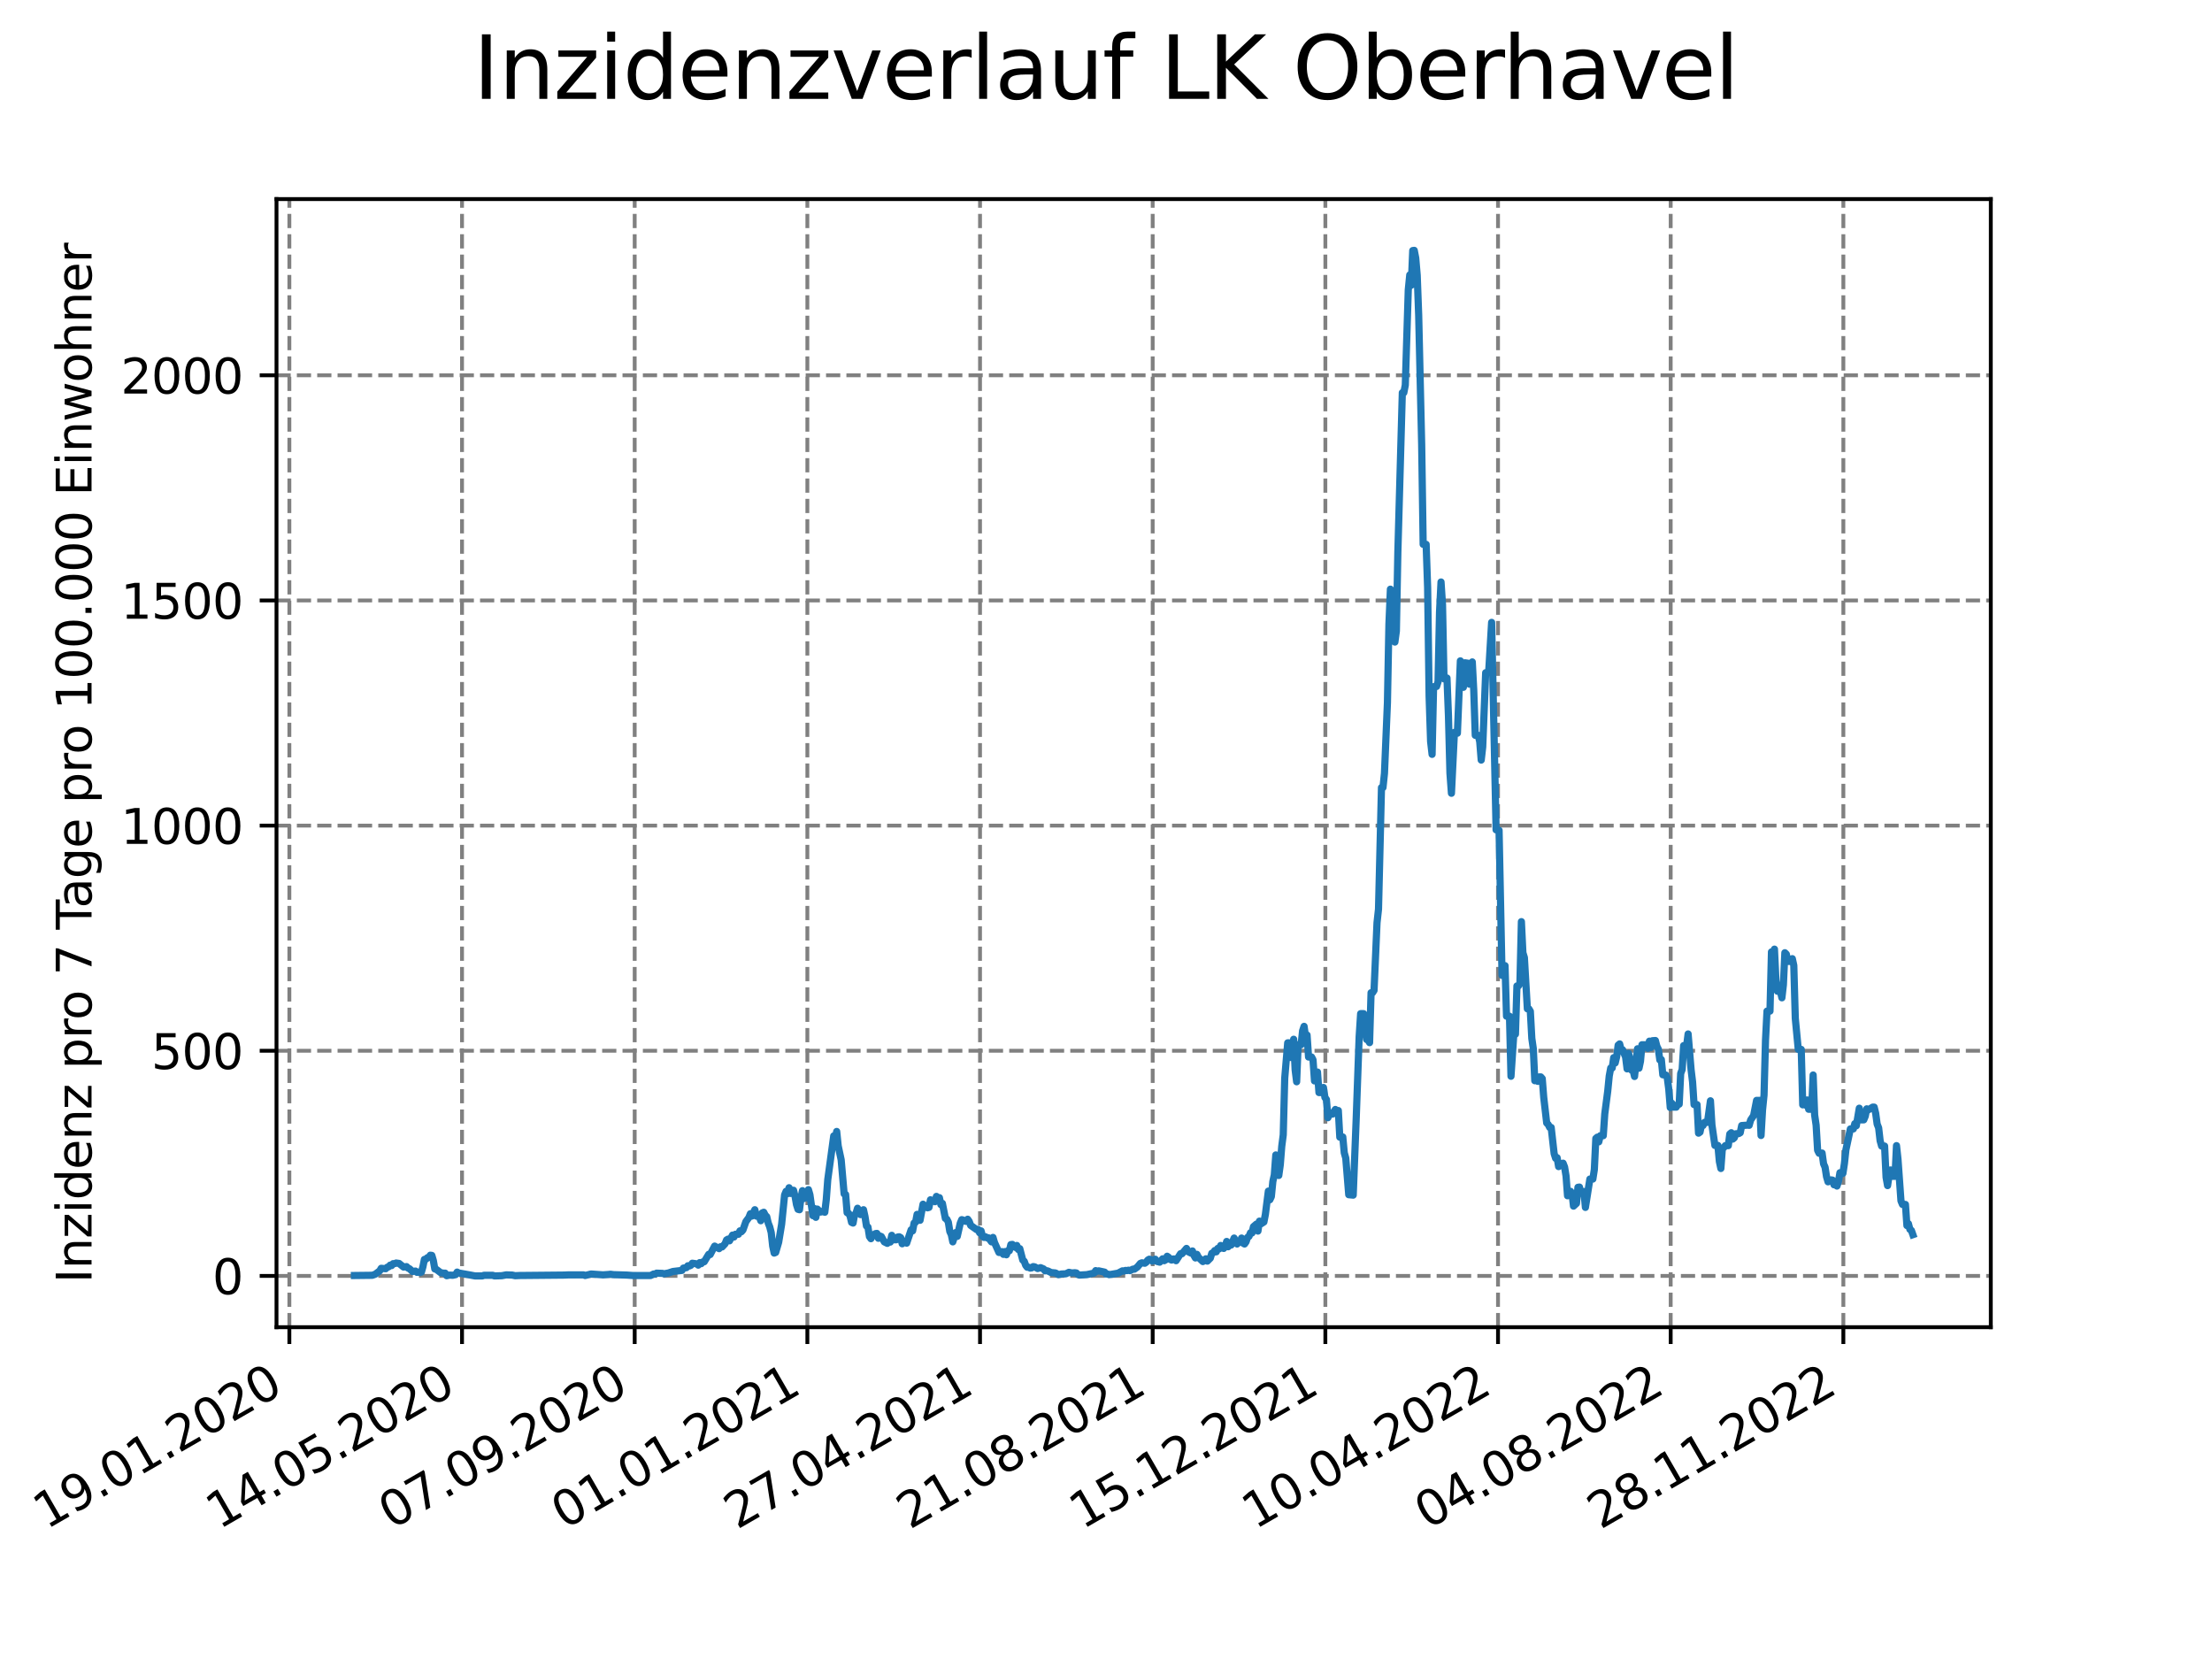 <?xml version="1.0" encoding="utf-8" standalone="no"?>
<!DOCTYPE svg PUBLIC "-//W3C//DTD SVG 1.1//EN"
  "http://www.w3.org/Graphics/SVG/1.1/DTD/svg11.dtd">
<svg xmlns:xlink="http://www.w3.org/1999/xlink" width="460.8pt" height="345.6pt" viewBox="0 0 460.8 345.6" xmlns="http://www.w3.org/2000/svg" version="1.1">
 <defs>
  <style type="text/css">*{stroke-linejoin: round; stroke-linecap: butt}</style>
 </defs>
 <g id="figure_1">
  <g id="patch_1">
   <path d="M 0 345.6 
L 460.8 345.6 
L 460.8 0 
L 0 0 
z
" style="fill: #ffffff"/>
  </g>
  <g id="axes_1">
   <g id="patch_2">
    <path d="M 57.6 276.48 
L 414.72 276.48 
L 414.72 41.472 
L 57.6 41.472 
z
" style="fill: #ffffff"/>
   </g>
   <g id="matplotlib.axis_1">
    <g id="xtick_1">
     <g id="line2d_1">
      <path d="M 60.28 276.48 
L 60.28 41.472 
" clip-path="url(#pd9d363222c)" style="fill: none; stroke-dasharray: 2.96,1.28; stroke-dashoffset: 0; stroke: #808080; stroke-width: 0.8"/>
     </g>
     <g id="line2d_2">
      <defs>
       <path id="mfb44d962e8" d="M 0 0 
L 0 3.5 
" style="stroke: #000000; stroke-width: 0.8"/>
      </defs>
      <g>
       <use xlink:href="#mfb44d962e8" x="60.28" y="276.48" style="stroke: #000000; stroke-width: 0.8"/>
      </g>
     </g>
     <g id="text_1">
      <!-- 19.01.2020 -->
      <g transform="translate(9.654 318.689) rotate(-30) scale(0.1 -0.1)">
       <defs>
        <path id="DejaVuSans-31" d="M 794 531 
L 1825 531 
L 1825 4091 
L 703 3866 
L 703 4441 
L 1819 4666 
L 2450 4666 
L 2450 531 
L 3481 531 
L 3481 0 
L 794 0 
L 794 531 
z
" transform="scale(0.016)"/>
        <path id="DejaVuSans-39" d="M 703 97 
L 703 672 
Q 941 559 1184 500 
Q 1428 441 1663 441 
Q 2288 441 2617 861 
Q 2947 1281 2994 2138 
Q 2813 1869 2534 1725 
Q 2256 1581 1919 1581 
Q 1219 1581 811 2004 
Q 403 2428 403 3163 
Q 403 3881 828 4315 
Q 1253 4750 1959 4750 
Q 2769 4750 3195 4129 
Q 3622 3509 3622 2328 
Q 3622 1225 3098 567 
Q 2575 -91 1691 -91 
Q 1453 -91 1209 -44 
Q 966 3 703 97 
z
M 1959 2075 
Q 2384 2075 2632 2365 
Q 2881 2656 2881 3163 
Q 2881 3666 2632 3958 
Q 2384 4250 1959 4250 
Q 1534 4250 1286 3958 
Q 1038 3666 1038 3163 
Q 1038 2656 1286 2365 
Q 1534 2075 1959 2075 
z
" transform="scale(0.016)"/>
        <path id="DejaVuSans-2e" d="M 684 794 
L 1344 794 
L 1344 0 
L 684 0 
L 684 794 
z
" transform="scale(0.016)"/>
        <path id="DejaVuSans-30" d="M 2034 4250 
Q 1547 4250 1301 3770 
Q 1056 3291 1056 2328 
Q 1056 1369 1301 889 
Q 1547 409 2034 409 
Q 2525 409 2770 889 
Q 3016 1369 3016 2328 
Q 3016 3291 2770 3770 
Q 2525 4250 2034 4250 
z
M 2034 4750 
Q 2819 4750 3233 4129 
Q 3647 3509 3647 2328 
Q 3647 1150 3233 529 
Q 2819 -91 2034 -91 
Q 1250 -91 836 529 
Q 422 1150 422 2328 
Q 422 3509 836 4129 
Q 1250 4750 2034 4750 
z
" transform="scale(0.016)"/>
        <path id="DejaVuSans-32" d="M 1228 531 
L 3431 531 
L 3431 0 
L 469 0 
L 469 531 
Q 828 903 1448 1529 
Q 2069 2156 2228 2338 
Q 2531 2678 2651 2914 
Q 2772 3150 2772 3378 
Q 2772 3750 2511 3984 
Q 2250 4219 1831 4219 
Q 1534 4219 1204 4116 
Q 875 4013 500 3803 
L 500 4441 
Q 881 4594 1212 4672 
Q 1544 4750 1819 4750 
Q 2544 4750 2975 4387 
Q 3406 4025 3406 3419 
Q 3406 3131 3298 2873 
Q 3191 2616 2906 2266 
Q 2828 2175 2409 1742 
Q 1991 1309 1228 531 
z
" transform="scale(0.016)"/>
       </defs>
       <use xlink:href="#DejaVuSans-31"/>
       <use xlink:href="#DejaVuSans-39" x="63.623"/>
       <use xlink:href="#DejaVuSans-2e" x="127.246"/>
       <use xlink:href="#DejaVuSans-30" x="159.033"/>
       <use xlink:href="#DejaVuSans-31" x="222.656"/>
       <use xlink:href="#DejaVuSans-2e" x="286.279"/>
       <use xlink:href="#DejaVuSans-32" x="318.066"/>
       <use xlink:href="#DejaVuSans-30" x="381.689"/>
       <use xlink:href="#DejaVuSans-32" x="445.312"/>
       <use xlink:href="#DejaVuSans-30" x="508.936"/>
      </g>
     </g>
    </g>
    <g id="xtick_2">
     <g id="line2d_3">
      <path d="M 96.249 276.48 
L 96.249 41.472 
" clip-path="url(#pd9d363222c)" style="fill: none; stroke-dasharray: 2.96,1.28; stroke-dashoffset: 0; stroke: #808080; stroke-width: 0.8"/>
     </g>
     <g id="line2d_4">
      <g>
       <use xlink:href="#mfb44d962e8" x="96.249" y="276.48" style="stroke: #000000; stroke-width: 0.8"/>
      </g>
     </g>
     <g id="text_2">
      <!-- 14.05.2020 -->
      <g transform="translate(45.624 318.689) rotate(-30) scale(0.1 -0.1)">
       <defs>
        <path id="DejaVuSans-34" d="M 2419 4116 
L 825 1625 
L 2419 1625 
L 2419 4116 
z
M 2253 4666 
L 3047 4666 
L 3047 1625 
L 3713 1625 
L 3713 1100 
L 3047 1100 
L 3047 0 
L 2419 0 
L 2419 1100 
L 313 1100 
L 313 1709 
L 2253 4666 
z
" transform="scale(0.016)"/>
        <path id="DejaVuSans-35" d="M 691 4666 
L 3169 4666 
L 3169 4134 
L 1269 4134 
L 1269 2991 
Q 1406 3038 1543 3061 
Q 1681 3084 1819 3084 
Q 2600 3084 3056 2656 
Q 3513 2228 3513 1497 
Q 3513 744 3044 326 
Q 2575 -91 1722 -91 
Q 1428 -91 1123 -41 
Q 819 9 494 109 
L 494 744 
Q 775 591 1075 516 
Q 1375 441 1709 441 
Q 2250 441 2565 725 
Q 2881 1009 2881 1497 
Q 2881 1984 2565 2268 
Q 2250 2553 1709 2553 
Q 1456 2553 1204 2497 
Q 953 2441 691 2322 
L 691 4666 
z
" transform="scale(0.016)"/>
       </defs>
       <use xlink:href="#DejaVuSans-31"/>
       <use xlink:href="#DejaVuSans-34" x="63.623"/>
       <use xlink:href="#DejaVuSans-2e" x="127.246"/>
       <use xlink:href="#DejaVuSans-30" x="159.033"/>
       <use xlink:href="#DejaVuSans-35" x="222.656"/>
       <use xlink:href="#DejaVuSans-2e" x="286.279"/>
       <use xlink:href="#DejaVuSans-32" x="318.066"/>
       <use xlink:href="#DejaVuSans-30" x="381.689"/>
       <use xlink:href="#DejaVuSans-32" x="445.312"/>
       <use xlink:href="#DejaVuSans-30" x="508.936"/>
      </g>
     </g>
    </g>
    <g id="xtick_3">
     <g id="line2d_5">
      <path d="M 132.218 276.48 
L 132.218 41.472 
" clip-path="url(#pd9d363222c)" style="fill: none; stroke-dasharray: 2.96,1.28; stroke-dashoffset: 0; stroke: #808080; stroke-width: 0.8"/>
     </g>
     <g id="line2d_6">
      <g>
       <use xlink:href="#mfb44d962e8" x="132.218" y="276.48" style="stroke: #000000; stroke-width: 0.8"/>
      </g>
     </g>
     <g id="text_3">
      <!-- 07.09.2020 -->
      <g transform="translate(81.593 318.689) rotate(-30) scale(0.1 -0.1)">
       <defs>
        <path id="DejaVuSans-37" d="M 525 4666 
L 3525 4666 
L 3525 4397 
L 1831 0 
L 1172 0 
L 2766 4134 
L 525 4134 
L 525 4666 
z
" transform="scale(0.016)"/>
       </defs>
       <use xlink:href="#DejaVuSans-30"/>
       <use xlink:href="#DejaVuSans-37" x="63.623"/>
       <use xlink:href="#DejaVuSans-2e" x="127.246"/>
       <use xlink:href="#DejaVuSans-30" x="159.033"/>
       <use xlink:href="#DejaVuSans-39" x="222.656"/>
       <use xlink:href="#DejaVuSans-2e" x="286.279"/>
       <use xlink:href="#DejaVuSans-32" x="318.066"/>
       <use xlink:href="#DejaVuSans-30" x="381.689"/>
       <use xlink:href="#DejaVuSans-32" x="445.312"/>
       <use xlink:href="#DejaVuSans-30" x="508.936"/>
      </g>
     </g>
    </g>
    <g id="xtick_4">
     <g id="line2d_7">
      <path d="M 168.188 276.48 
L 168.188 41.472 
" clip-path="url(#pd9d363222c)" style="fill: none; stroke-dasharray: 2.96,1.28; stroke-dashoffset: 0; stroke: #808080; stroke-width: 0.8"/>
     </g>
     <g id="line2d_8">
      <g>
       <use xlink:href="#mfb44d962e8" x="168.188" y="276.48" style="stroke: #000000; stroke-width: 0.8"/>
      </g>
     </g>
     <g id="text_4">
      <!-- 01.01.2021 -->
      <g transform="translate(117.563 318.689) rotate(-30) scale(0.1 -0.1)">
       <use xlink:href="#DejaVuSans-30"/>
       <use xlink:href="#DejaVuSans-31" x="63.623"/>
       <use xlink:href="#DejaVuSans-2e" x="127.246"/>
       <use xlink:href="#DejaVuSans-30" x="159.033"/>
       <use xlink:href="#DejaVuSans-31" x="222.656"/>
       <use xlink:href="#DejaVuSans-2e" x="286.279"/>
       <use xlink:href="#DejaVuSans-32" x="318.066"/>
       <use xlink:href="#DejaVuSans-30" x="381.689"/>
       <use xlink:href="#DejaVuSans-32" x="445.312"/>
       <use xlink:href="#DejaVuSans-31" x="508.936"/>
      </g>
     </g>
    </g>
    <g id="xtick_5">
     <g id="line2d_9">
      <path d="M 204.157 276.48 
L 204.157 41.472 
" clip-path="url(#pd9d363222c)" style="fill: none; stroke-dasharray: 2.96,1.28; stroke-dashoffset: 0; stroke: #808080; stroke-width: 0.8"/>
     </g>
     <g id="line2d_10">
      <g>
       <use xlink:href="#mfb44d962e8" x="204.157" y="276.48" style="stroke: #000000; stroke-width: 0.8"/>
      </g>
     </g>
     <g id="text_5">
      <!-- 27.04.2021 -->
      <g transform="translate(153.532 318.689) rotate(-30) scale(0.1 -0.1)">
       <use xlink:href="#DejaVuSans-32"/>
       <use xlink:href="#DejaVuSans-37" x="63.623"/>
       <use xlink:href="#DejaVuSans-2e" x="127.246"/>
       <use xlink:href="#DejaVuSans-30" x="159.033"/>
       <use xlink:href="#DejaVuSans-34" x="222.656"/>
       <use xlink:href="#DejaVuSans-2e" x="286.279"/>
       <use xlink:href="#DejaVuSans-32" x="318.066"/>
       <use xlink:href="#DejaVuSans-30" x="381.689"/>
       <use xlink:href="#DejaVuSans-32" x="445.312"/>
       <use xlink:href="#DejaVuSans-31" x="508.936"/>
      </g>
     </g>
    </g>
    <g id="xtick_6">
     <g id="line2d_11">
      <path d="M 240.126 276.48 
L 240.126 41.472 
" clip-path="url(#pd9d363222c)" style="fill: none; stroke-dasharray: 2.96,1.28; stroke-dashoffset: 0; stroke: #808080; stroke-width: 0.8"/>
     </g>
     <g id="line2d_12">
      <g>
       <use xlink:href="#mfb44d962e8" x="240.126" y="276.48" style="stroke: #000000; stroke-width: 0.8"/>
      </g>
     </g>
     <g id="text_6">
      <!-- 21.08.2021 -->
      <g transform="translate(189.501 318.689) rotate(-30) scale(0.1 -0.1)">
       <defs>
        <path id="DejaVuSans-38" d="M 2034 2216 
Q 1584 2216 1326 1975 
Q 1069 1734 1069 1313 
Q 1069 891 1326 650 
Q 1584 409 2034 409 
Q 2484 409 2743 651 
Q 3003 894 3003 1313 
Q 3003 1734 2745 1975 
Q 2488 2216 2034 2216 
z
M 1403 2484 
Q 997 2584 770 2862 
Q 544 3141 544 3541 
Q 544 4100 942 4425 
Q 1341 4750 2034 4750 
Q 2731 4750 3128 4425 
Q 3525 4100 3525 3541 
Q 3525 3141 3298 2862 
Q 3072 2584 2669 2484 
Q 3125 2378 3379 2068 
Q 3634 1759 3634 1313 
Q 3634 634 3220 271 
Q 2806 -91 2034 -91 
Q 1263 -91 848 271 
Q 434 634 434 1313 
Q 434 1759 690 2068 
Q 947 2378 1403 2484 
z
M 1172 3481 
Q 1172 3119 1398 2916 
Q 1625 2713 2034 2713 
Q 2441 2713 2670 2916 
Q 2900 3119 2900 3481 
Q 2900 3844 2670 4047 
Q 2441 4250 2034 4250 
Q 1625 4250 1398 4047 
Q 1172 3844 1172 3481 
z
" transform="scale(0.016)"/>
       </defs>
       <use xlink:href="#DejaVuSans-32"/>
       <use xlink:href="#DejaVuSans-31" x="63.623"/>
       <use xlink:href="#DejaVuSans-2e" x="127.246"/>
       <use xlink:href="#DejaVuSans-30" x="159.033"/>
       <use xlink:href="#DejaVuSans-38" x="222.656"/>
       <use xlink:href="#DejaVuSans-2e" x="286.279"/>
       <use xlink:href="#DejaVuSans-32" x="318.066"/>
       <use xlink:href="#DejaVuSans-30" x="381.689"/>
       <use xlink:href="#DejaVuSans-32" x="445.312"/>
       <use xlink:href="#DejaVuSans-31" x="508.936"/>
      </g>
     </g>
    </g>
    <g id="xtick_7">
     <g id="line2d_13">
      <path d="M 276.096 276.48 
L 276.096 41.472 
" clip-path="url(#pd9d363222c)" style="fill: none; stroke-dasharray: 2.96,1.28; stroke-dashoffset: 0; stroke: #808080; stroke-width: 0.8"/>
     </g>
     <g id="line2d_14">
      <g>
       <use xlink:href="#mfb44d962e8" x="276.096" y="276.48" style="stroke: #000000; stroke-width: 0.8"/>
      </g>
     </g>
     <g id="text_7">
      <!-- 15.12.2021 -->
      <g transform="translate(225.471 318.689) rotate(-30) scale(0.1 -0.1)">
       <use xlink:href="#DejaVuSans-31"/>
       <use xlink:href="#DejaVuSans-35" x="63.623"/>
       <use xlink:href="#DejaVuSans-2e" x="127.246"/>
       <use xlink:href="#DejaVuSans-31" x="159.033"/>
       <use xlink:href="#DejaVuSans-32" x="222.656"/>
       <use xlink:href="#DejaVuSans-2e" x="286.279"/>
       <use xlink:href="#DejaVuSans-32" x="318.066"/>
       <use xlink:href="#DejaVuSans-30" x="381.689"/>
       <use xlink:href="#DejaVuSans-32" x="445.312"/>
       <use xlink:href="#DejaVuSans-31" x="508.936"/>
      </g>
     </g>
    </g>
    <g id="xtick_8">
     <g id="line2d_15">
      <path d="M 312.065 276.48 
L 312.065 41.472 
" clip-path="url(#pd9d363222c)" style="fill: none; stroke-dasharray: 2.96,1.28; stroke-dashoffset: 0; stroke: #808080; stroke-width: 0.8"/>
     </g>
     <g id="line2d_16">
      <g>
       <use xlink:href="#mfb44d962e8" x="312.065" y="276.48" style="stroke: #000000; stroke-width: 0.8"/>
      </g>
     </g>
     <g id="text_8">
      <!-- 10.04.2022 -->
      <g transform="translate(261.44 318.689) rotate(-30) scale(0.1 -0.1)">
       <use xlink:href="#DejaVuSans-31"/>
       <use xlink:href="#DejaVuSans-30" x="63.623"/>
       <use xlink:href="#DejaVuSans-2e" x="127.246"/>
       <use xlink:href="#DejaVuSans-30" x="159.033"/>
       <use xlink:href="#DejaVuSans-34" x="222.656"/>
       <use xlink:href="#DejaVuSans-2e" x="286.279"/>
       <use xlink:href="#DejaVuSans-32" x="318.066"/>
       <use xlink:href="#DejaVuSans-30" x="381.689"/>
       <use xlink:href="#DejaVuSans-32" x="445.312"/>
       <use xlink:href="#DejaVuSans-32" x="508.936"/>
      </g>
     </g>
    </g>
    <g id="xtick_9">
     <g id="line2d_17">
      <path d="M 348.035 276.48 
L 348.035 41.472 
" clip-path="url(#pd9d363222c)" style="fill: none; stroke-dasharray: 2.96,1.28; stroke-dashoffset: 0; stroke: #808080; stroke-width: 0.8"/>
     </g>
     <g id="line2d_18">
      <g>
       <use xlink:href="#mfb44d962e8" x="348.035" y="276.48" style="stroke: #000000; stroke-width: 0.8"/>
      </g>
     </g>
     <g id="text_9">
      <!-- 04.08.2022 -->
      <g transform="translate(297.409 318.689) rotate(-30) scale(0.1 -0.1)">
       <use xlink:href="#DejaVuSans-30"/>
       <use xlink:href="#DejaVuSans-34" x="63.623"/>
       <use xlink:href="#DejaVuSans-2e" x="127.246"/>
       <use xlink:href="#DejaVuSans-30" x="159.033"/>
       <use xlink:href="#DejaVuSans-38" x="222.656"/>
       <use xlink:href="#DejaVuSans-2e" x="286.279"/>
       <use xlink:href="#DejaVuSans-32" x="318.066"/>
       <use xlink:href="#DejaVuSans-30" x="381.689"/>
       <use xlink:href="#DejaVuSans-32" x="445.312"/>
       <use xlink:href="#DejaVuSans-32" x="508.936"/>
      </g>
     </g>
    </g>
    <g id="xtick_10">
     <g id="line2d_19">
      <path d="M 384.004 276.48 
L 384.004 41.472 
" clip-path="url(#pd9d363222c)" style="fill: none; stroke-dasharray: 2.96,1.28; stroke-dashoffset: 0; stroke: #808080; stroke-width: 0.8"/>
     </g>
     <g id="line2d_20">
      <g>
       <use xlink:href="#mfb44d962e8" x="384.004" y="276.48" style="stroke: #000000; stroke-width: 0.8"/>
      </g>
     </g>
     <g id="text_10">
      <!-- 28.11.2022 -->
      <g transform="translate(333.379 318.689) rotate(-30) scale(0.1 -0.1)">
       <use xlink:href="#DejaVuSans-32"/>
       <use xlink:href="#DejaVuSans-38" x="63.623"/>
       <use xlink:href="#DejaVuSans-2e" x="127.246"/>
       <use xlink:href="#DejaVuSans-31" x="159.033"/>
       <use xlink:href="#DejaVuSans-31" x="222.656"/>
       <use xlink:href="#DejaVuSans-2e" x="286.279"/>
       <use xlink:href="#DejaVuSans-32" x="318.066"/>
       <use xlink:href="#DejaVuSans-30" x="381.689"/>
       <use xlink:href="#DejaVuSans-32" x="445.312"/>
       <use xlink:href="#DejaVuSans-32" x="508.936"/>
      </g>
     </g>
    </g>
   </g>
   <g id="matplotlib.axis_2">
    <g id="ytick_1">
     <g id="line2d_21">
      <path d="M 57.6 265.798 
L 414.72 265.798 
" clip-path="url(#pd9d363222c)" style="fill: none; stroke-dasharray: 2.96,1.28; stroke-dashoffset: 0; stroke: #808080; stroke-width: 0.8"/>
     </g>
     <g id="line2d_22">
      <defs>
       <path id="ma5aa76b579" d="M 0 0 
L -3.5 0 
" style="stroke: #000000; stroke-width: 0.8"/>
      </defs>
      <g>
       <use xlink:href="#ma5aa76b579" x="57.6" y="265.798" style="stroke: #000000; stroke-width: 0.8"/>
      </g>
     </g>
     <g id="text_11">
      <!-- 0 -->
      <g transform="translate(44.237 269.597) scale(0.1 -0.1)">
       <use xlink:href="#DejaVuSans-30"/>
      </g>
     </g>
    </g>
    <g id="ytick_2">
     <g id="line2d_23">
      <path d="M 57.6 218.894 
L 414.72 218.894 
" clip-path="url(#pd9d363222c)" style="fill: none; stroke-dasharray: 2.96,1.28; stroke-dashoffset: 0; stroke: #808080; stroke-width: 0.8"/>
     </g>
     <g id="line2d_24">
      <g>
       <use xlink:href="#ma5aa76b579" x="57.6" y="218.894" style="stroke: #000000; stroke-width: 0.8"/>
      </g>
     </g>
     <g id="text_12">
      <!-- 500 -->
      <g transform="translate(31.512 222.693) scale(0.1 -0.1)">
       <use xlink:href="#DejaVuSans-35"/>
       <use xlink:href="#DejaVuSans-30" x="63.623"/>
       <use xlink:href="#DejaVuSans-30" x="127.246"/>
      </g>
     </g>
    </g>
    <g id="ytick_3">
     <g id="line2d_25">
      <path d="M 57.6 171.989 
L 414.72 171.989 
" clip-path="url(#pd9d363222c)" style="fill: none; stroke-dasharray: 2.96,1.28; stroke-dashoffset: 0; stroke: #808080; stroke-width: 0.8"/>
     </g>
     <g id="line2d_26">
      <g>
       <use xlink:href="#ma5aa76b579" x="57.6" y="171.989" style="stroke: #000000; stroke-width: 0.8"/>
      </g>
     </g>
     <g id="text_13">
      <!-- 1000 -->
      <g transform="translate(25.15 175.789) scale(0.1 -0.1)">
       <use xlink:href="#DejaVuSans-31"/>
       <use xlink:href="#DejaVuSans-30" x="63.623"/>
       <use xlink:href="#DejaVuSans-30" x="127.246"/>
       <use xlink:href="#DejaVuSans-30" x="190.869"/>
      </g>
     </g>
    </g>
    <g id="ytick_4">
     <g id="line2d_27">
      <path d="M 57.6 125.085 
L 414.72 125.085 
" clip-path="url(#pd9d363222c)" style="fill: none; stroke-dasharray: 2.96,1.28; stroke-dashoffset: 0; stroke: #808080; stroke-width: 0.8"/>
     </g>
     <g id="line2d_28">
      <g>
       <use xlink:href="#ma5aa76b579" x="57.6" y="125.085" style="stroke: #000000; stroke-width: 0.8"/>
      </g>
     </g>
     <g id="text_14">
      <!-- 1500 -->
      <g transform="translate(25.15 128.884) scale(0.1 -0.1)">
       <use xlink:href="#DejaVuSans-31"/>
       <use xlink:href="#DejaVuSans-35" x="63.623"/>
       <use xlink:href="#DejaVuSans-30" x="127.246"/>
       <use xlink:href="#DejaVuSans-30" x="190.869"/>
      </g>
     </g>
    </g>
    <g id="ytick_5">
     <g id="line2d_29">
      <path d="M 57.6 78.181 
L 414.72 78.181 
" clip-path="url(#pd9d363222c)" style="fill: none; stroke-dasharray: 2.96,1.28; stroke-dashoffset: 0; stroke: #808080; stroke-width: 0.8"/>
     </g>
     <g id="line2d_30">
      <g>
       <use xlink:href="#ma5aa76b579" x="57.6" y="78.181" style="stroke: #000000; stroke-width: 0.8"/>
      </g>
     </g>
     <g id="text_15">
      <!-- 2000 -->
      <g transform="translate(25.15 81.98) scale(0.1 -0.1)">
       <use xlink:href="#DejaVuSans-32"/>
       <use xlink:href="#DejaVuSans-30" x="63.623"/>
       <use xlink:href="#DejaVuSans-30" x="127.246"/>
       <use xlink:href="#DejaVuSans-30" x="190.869"/>
      </g>
     </g>
    </g>
    <g id="text_16">
     <!-- Inzidenz pro 7 Tage pro 100.000 Einwohner -->
     <g transform="translate(19.07 267.301) rotate(-90) scale(0.1 -0.1)">
      <defs>
       <path id="DejaVuSans-49" d="M 628 4666 
L 1259 4666 
L 1259 0 
L 628 0 
L 628 4666 
z
" transform="scale(0.016)"/>
       <path id="DejaVuSans-6e" d="M 3513 2113 
L 3513 0 
L 2938 0 
L 2938 2094 
Q 2938 2591 2744 2837 
Q 2550 3084 2163 3084 
Q 1697 3084 1428 2787 
Q 1159 2491 1159 1978 
L 1159 0 
L 581 0 
L 581 3500 
L 1159 3500 
L 1159 2956 
Q 1366 3272 1645 3428 
Q 1925 3584 2291 3584 
Q 2894 3584 3203 3211 
Q 3513 2838 3513 2113 
z
" transform="scale(0.016)"/>
       <path id="DejaVuSans-7a" d="M 353 3500 
L 3084 3500 
L 3084 2975 
L 922 459 
L 3084 459 
L 3084 0 
L 275 0 
L 275 525 
L 2438 3041 
L 353 3041 
L 353 3500 
z
" transform="scale(0.016)"/>
       <path id="DejaVuSans-69" d="M 603 3500 
L 1178 3500 
L 1178 0 
L 603 0 
L 603 3500 
z
M 603 4863 
L 1178 4863 
L 1178 4134 
L 603 4134 
L 603 4863 
z
" transform="scale(0.016)"/>
       <path id="DejaVuSans-64" d="M 2906 2969 
L 2906 4863 
L 3481 4863 
L 3481 0 
L 2906 0 
L 2906 525 
Q 2725 213 2448 61 
Q 2172 -91 1784 -91 
Q 1150 -91 751 415 
Q 353 922 353 1747 
Q 353 2572 751 3078 
Q 1150 3584 1784 3584 
Q 2172 3584 2448 3432 
Q 2725 3281 2906 2969 
z
M 947 1747 
Q 947 1113 1208 752 
Q 1469 391 1925 391 
Q 2381 391 2643 752 
Q 2906 1113 2906 1747 
Q 2906 2381 2643 2742 
Q 2381 3103 1925 3103 
Q 1469 3103 1208 2742 
Q 947 2381 947 1747 
z
" transform="scale(0.016)"/>
       <path id="DejaVuSans-65" d="M 3597 1894 
L 3597 1613 
L 953 1613 
Q 991 1019 1311 708 
Q 1631 397 2203 397 
Q 2534 397 2845 478 
Q 3156 559 3463 722 
L 3463 178 
Q 3153 47 2828 -22 
Q 2503 -91 2169 -91 
Q 1331 -91 842 396 
Q 353 884 353 1716 
Q 353 2575 817 3079 
Q 1281 3584 2069 3584 
Q 2775 3584 3186 3129 
Q 3597 2675 3597 1894 
z
M 3022 2063 
Q 3016 2534 2758 2815 
Q 2500 3097 2075 3097 
Q 1594 3097 1305 2825 
Q 1016 2553 972 2059 
L 3022 2063 
z
" transform="scale(0.016)"/>
       <path id="DejaVuSans-20" transform="scale(0.016)"/>
       <path id="DejaVuSans-70" d="M 1159 525 
L 1159 -1331 
L 581 -1331 
L 581 3500 
L 1159 3500 
L 1159 2969 
Q 1341 3281 1617 3432 
Q 1894 3584 2278 3584 
Q 2916 3584 3314 3078 
Q 3713 2572 3713 1747 
Q 3713 922 3314 415 
Q 2916 -91 2278 -91 
Q 1894 -91 1617 61 
Q 1341 213 1159 525 
z
M 3116 1747 
Q 3116 2381 2855 2742 
Q 2594 3103 2138 3103 
Q 1681 3103 1420 2742 
Q 1159 2381 1159 1747 
Q 1159 1113 1420 752 
Q 1681 391 2138 391 
Q 2594 391 2855 752 
Q 3116 1113 3116 1747 
z
" transform="scale(0.016)"/>
       <path id="DejaVuSans-72" d="M 2631 2963 
Q 2534 3019 2420 3045 
Q 2306 3072 2169 3072 
Q 1681 3072 1420 2755 
Q 1159 2438 1159 1844 
L 1159 0 
L 581 0 
L 581 3500 
L 1159 3500 
L 1159 2956 
Q 1341 3275 1631 3429 
Q 1922 3584 2338 3584 
Q 2397 3584 2469 3576 
Q 2541 3569 2628 3553 
L 2631 2963 
z
" transform="scale(0.016)"/>
       <path id="DejaVuSans-6f" d="M 1959 3097 
Q 1497 3097 1228 2736 
Q 959 2375 959 1747 
Q 959 1119 1226 758 
Q 1494 397 1959 397 
Q 2419 397 2687 759 
Q 2956 1122 2956 1747 
Q 2956 2369 2687 2733 
Q 2419 3097 1959 3097 
z
M 1959 3584 
Q 2709 3584 3137 3096 
Q 3566 2609 3566 1747 
Q 3566 888 3137 398 
Q 2709 -91 1959 -91 
Q 1206 -91 779 398 
Q 353 888 353 1747 
Q 353 2609 779 3096 
Q 1206 3584 1959 3584 
z
" transform="scale(0.016)"/>
       <path id="DejaVuSans-54" d="M -19 4666 
L 3928 4666 
L 3928 4134 
L 2272 4134 
L 2272 0 
L 1638 0 
L 1638 4134 
L -19 4134 
L -19 4666 
z
" transform="scale(0.016)"/>
       <path id="DejaVuSans-61" d="M 2194 1759 
Q 1497 1759 1228 1600 
Q 959 1441 959 1056 
Q 959 750 1161 570 
Q 1363 391 1709 391 
Q 2188 391 2477 730 
Q 2766 1069 2766 1631 
L 2766 1759 
L 2194 1759 
z
M 3341 1997 
L 3341 0 
L 2766 0 
L 2766 531 
Q 2569 213 2275 61 
Q 1981 -91 1556 -91 
Q 1019 -91 701 211 
Q 384 513 384 1019 
Q 384 1609 779 1909 
Q 1175 2209 1959 2209 
L 2766 2209 
L 2766 2266 
Q 2766 2663 2505 2880 
Q 2244 3097 1772 3097 
Q 1472 3097 1187 3025 
Q 903 2953 641 2809 
L 641 3341 
Q 956 3463 1253 3523 
Q 1550 3584 1831 3584 
Q 2591 3584 2966 3190 
Q 3341 2797 3341 1997 
z
" transform="scale(0.016)"/>
       <path id="DejaVuSans-67" d="M 2906 1791 
Q 2906 2416 2648 2759 
Q 2391 3103 1925 3103 
Q 1463 3103 1205 2759 
Q 947 2416 947 1791 
Q 947 1169 1205 825 
Q 1463 481 1925 481 
Q 2391 481 2648 825 
Q 2906 1169 2906 1791 
z
M 3481 434 
Q 3481 -459 3084 -895 
Q 2688 -1331 1869 -1331 
Q 1566 -1331 1297 -1286 
Q 1028 -1241 775 -1147 
L 775 -588 
Q 1028 -725 1275 -790 
Q 1522 -856 1778 -856 
Q 2344 -856 2625 -561 
Q 2906 -266 2906 331 
L 2906 616 
Q 2728 306 2450 153 
Q 2172 0 1784 0 
Q 1141 0 747 490 
Q 353 981 353 1791 
Q 353 2603 747 3093 
Q 1141 3584 1784 3584 
Q 2172 3584 2450 3431 
Q 2728 3278 2906 2969 
L 2906 3500 
L 3481 3500 
L 3481 434 
z
" transform="scale(0.016)"/>
       <path id="DejaVuSans-45" d="M 628 4666 
L 3578 4666 
L 3578 4134 
L 1259 4134 
L 1259 2753 
L 3481 2753 
L 3481 2222 
L 1259 2222 
L 1259 531 
L 3634 531 
L 3634 0 
L 628 0 
L 628 4666 
z
" transform="scale(0.016)"/>
       <path id="DejaVuSans-77" d="M 269 3500 
L 844 3500 
L 1563 769 
L 2278 3500 
L 2956 3500 
L 3675 769 
L 4391 3500 
L 4966 3500 
L 4050 0 
L 3372 0 
L 2619 2869 
L 1863 0 
L 1184 0 
L 269 3500 
z
" transform="scale(0.016)"/>
       <path id="DejaVuSans-68" d="M 3513 2113 
L 3513 0 
L 2938 0 
L 2938 2094 
Q 2938 2591 2744 2837 
Q 2550 3084 2163 3084 
Q 1697 3084 1428 2787 
Q 1159 2491 1159 1978 
L 1159 0 
L 581 0 
L 581 4863 
L 1159 4863 
L 1159 2956 
Q 1366 3272 1645 3428 
Q 1925 3584 2291 3584 
Q 2894 3584 3203 3211 
Q 3513 2838 3513 2113 
z
" transform="scale(0.016)"/>
      </defs>
      <use xlink:href="#DejaVuSans-49"/>
      <use xlink:href="#DejaVuSans-6e" x="29.492"/>
      <use xlink:href="#DejaVuSans-7a" x="92.871"/>
      <use xlink:href="#DejaVuSans-69" x="145.361"/>
      <use xlink:href="#DejaVuSans-64" x="173.145"/>
      <use xlink:href="#DejaVuSans-65" x="236.621"/>
      <use xlink:href="#DejaVuSans-6e" x="298.145"/>
      <use xlink:href="#DejaVuSans-7a" x="361.523"/>
      <use xlink:href="#DejaVuSans-20" x="414.014"/>
      <use xlink:href="#DejaVuSans-70" x="445.801"/>
      <use xlink:href="#DejaVuSans-72" x="509.277"/>
      <use xlink:href="#DejaVuSans-6f" x="548.141"/>
      <use xlink:href="#DejaVuSans-20" x="609.322"/>
      <use xlink:href="#DejaVuSans-37" x="641.109"/>
      <use xlink:href="#DejaVuSans-20" x="704.732"/>
      <use xlink:href="#DejaVuSans-54" x="736.52"/>
      <use xlink:href="#DejaVuSans-61" x="781.104"/>
      <use xlink:href="#DejaVuSans-67" x="842.383"/>
      <use xlink:href="#DejaVuSans-65" x="905.859"/>
      <use xlink:href="#DejaVuSans-20" x="967.383"/>
      <use xlink:href="#DejaVuSans-70" x="999.17"/>
      <use xlink:href="#DejaVuSans-72" x="1062.646"/>
      <use xlink:href="#DejaVuSans-6f" x="1101.51"/>
      <use xlink:href="#DejaVuSans-20" x="1162.691"/>
      <use xlink:href="#DejaVuSans-31" x="1194.479"/>
      <use xlink:href="#DejaVuSans-30" x="1258.102"/>
      <use xlink:href="#DejaVuSans-30" x="1321.725"/>
      <use xlink:href="#DejaVuSans-2e" x="1385.348"/>
      <use xlink:href="#DejaVuSans-30" x="1417.135"/>
      <use xlink:href="#DejaVuSans-30" x="1480.758"/>
      <use xlink:href="#DejaVuSans-30" x="1544.381"/>
      <use xlink:href="#DejaVuSans-20" x="1608.004"/>
      <use xlink:href="#DejaVuSans-45" x="1639.791"/>
      <use xlink:href="#DejaVuSans-69" x="1702.975"/>
      <use xlink:href="#DejaVuSans-6e" x="1730.758"/>
      <use xlink:href="#DejaVuSans-77" x="1794.137"/>
      <use xlink:href="#DejaVuSans-6f" x="1875.924"/>
      <use xlink:href="#DejaVuSans-68" x="1937.105"/>
      <use xlink:href="#DejaVuSans-6e" x="2000.484"/>
      <use xlink:href="#DejaVuSans-65" x="2063.863"/>
      <use xlink:href="#DejaVuSans-72" x="2125.387"/>
     </g>
    </g>
   </g>
   <g id="line2d_31">
    <path d="M 73.833 265.71 
L 77.554 265.666 
L 78.174 265.445 
L 79.104 264.74 
L 79.414 264.212 
L 80.344 264.3 
L 80.655 263.991 
L 80.965 263.903 
L 81.275 263.551 
L 81.585 263.639 
L 81.895 263.242 
L 82.205 263.242 
L 82.515 263.11 
L 83.135 263.198 
L 84.065 263.947 
L 84.686 263.859 
L 84.996 264.168 
L 85.306 264.3 
L 85.926 264.873 
L 86.546 264.784 
L 86.856 265.049 
L 87.166 265.005 
L 87.476 265.093 
L 87.786 265.005 
L 88.096 263.903 
L 88.407 262.361 
L 88.717 262.317 
L 89.027 262.009 
L 89.337 261.921 
L 89.647 261.48 
L 89.957 261.524 
L 90.267 262.581 
L 90.577 264.344 
L 90.887 264.432 
L 91.817 265.137 
L 92.438 265.225 
L 92.748 265.225 
L 93.058 265.754 
L 93.678 265.622 
L 94.298 265.666 
L 94.918 265.533 
L 95.228 265.005 
L 95.538 265.181 
L 98.019 265.622 
L 98.949 265.798 
L 100.5 265.798 
L 100.81 265.666 
L 102.67 265.666 
L 102.98 265.798 
L 104.531 265.754 
L 105.461 265.578 
L 106.701 265.622 
L 107.321 265.754 
L 108.252 265.71 
L 117.554 265.622 
L 118.484 265.578 
L 121.585 265.578 
L 121.895 265.71 
L 123.136 265.401 
L 124.376 265.489 
L 125.616 265.578 
L 126.857 265.489 
L 127.167 265.445 
L 127.787 265.533 
L 130.578 265.622 
L 131.818 265.71 
L 135.539 265.71 
L 136.159 265.401 
L 136.469 265.401 
L 136.779 265.225 
L 138.019 265.269 
L 138.33 265.357 
L 139.26 265.181 
L 140.19 264.873 
L 142.05 264.652 
L 142.361 264.168 
L 142.981 264.08 
L 143.291 263.683 
L 143.601 263.727 
L 143.911 263.595 
L 144.221 263.154 
L 145.151 263.286 
L 145.461 263.551 
L 145.771 263.022 
L 146.082 263.242 
L 146.392 262.89 
L 146.702 262.846 
L 147.632 261.304 
L 147.942 261.348 
L 148.562 260.158 
L 148.872 259.585 
L 149.803 260.114 
L 150.113 259.718 
L 150.423 259.762 
L 151.043 259.101 
L 151.353 258.308 
L 151.663 258.131 
L 151.973 258.484 
L 152.593 257.294 
L 152.903 257.691 
L 153.213 257.118 
L 153.834 257.118 
L 154.144 256.413 
L 154.454 256.589 
L 154.764 256.237 
L 155.384 254.475 
L 156.004 253.637 
L 156.314 252.844 
L 156.624 253.329 
L 157.244 252.007 
L 157.555 253.329 
L 158.175 253.461 
L 158.485 254.298 
L 158.795 252.668 
L 159.105 252.536 
L 159.415 253.153 
L 159.725 253.461 
L 160.035 254.783 
L 160.345 255.576 
L 160.655 256.766 
L 160.965 259.585 
L 161.275 261.039 
L 161.586 260.907 
L 162.206 258.792 
L 162.826 255.047 
L 163.446 248.923 
L 163.756 248.174 
L 164.066 248.659 
L 164.376 247.425 
L 164.686 248.615 
L 164.996 247.954 
L 165.307 247.954 
L 165.617 249.187 
L 165.927 250.95 
L 166.237 251.919 
L 166.547 252.007 
L 166.857 249.54 
L 167.167 248.042 
L 167.477 249.672 
L 167.787 249.011 
L 168.097 249.54 
L 168.407 247.822 
L 168.717 248.879 
L 169.338 253.241 
L 169.648 251.743 
L 169.958 253.593 
L 170.268 251.875 
L 170.888 252.492 
L 171.198 252.448 
L 171.508 252.272 
L 171.818 252.536 
L 172.128 249.892 
L 172.438 245.751 
L 173.679 236.631 
L 173.989 237.203 
L 174.299 235.705 
L 174.609 238.701 
L 175.229 241.609 
L 175.849 248.703 
L 176.159 248.835 
L 176.469 252.624 
L 176.78 252.756 
L 177.09 253.329 
L 177.4 254.651 
L 177.71 254.783 
L 178.02 253.065 
L 178.33 252.712 
L 178.64 251.699 
L 179.26 253.021 
L 179.57 252.272 
L 179.88 252.007 
L 180.19 253.417 
L 180.501 255.4 
L 180.811 255.62 
L 181.121 257.603 
L 181.431 258.043 
L 181.741 257.382 
L 182.361 256.986 
L 182.671 256.942 
L 182.981 257.955 
L 183.291 257.471 
L 183.601 257.603 
L 184.221 258.704 
L 184.842 259.013 
L 185.152 258.748 
L 185.462 258.748 
L 185.772 257.338 
L 186.082 258.264 
L 186.702 258.264 
L 187.012 257.691 
L 187.322 257.647 
L 187.632 257.823 
L 187.942 259.101 
L 188.253 258.616 
L 188.563 258.572 
L 188.873 258.969 
L 189.803 256.193 
L 190.113 256.413 
L 190.423 254.783 
L 190.733 254.607 
L 191.043 252.977 
L 191.663 254.21 
L 192.284 250.862 
L 193.214 251.611 
L 193.524 251.523 
L 193.834 249.936 
L 194.144 250.201 
L 194.454 250.069 
L 194.764 250.333 
L 195.074 249.232 
L 195.384 250.069 
L 195.694 249.496 
L 196.005 250.95 
L 196.315 250.685 
L 196.935 253.814 
L 197.245 253.99 
L 197.555 254.607 
L 197.865 256.545 
L 198.175 257.206 
L 198.485 258.704 
L 199.105 256.766 
L 199.415 257.559 
L 200.036 254.827 
L 200.346 254.078 
L 200.656 254.166 
L 200.966 254.386 
L 201.276 254.431 
L 201.586 253.99 
L 201.896 254.431 
L 202.206 255.268 
L 203.446 256.149 
L 203.757 256.105 
L 204.067 256.81 
L 204.377 256.413 
L 204.687 257.559 
L 204.997 257.779 
L 205.307 257.647 
L 205.617 257.867 
L 205.927 257.867 
L 206.547 258.704 
L 206.857 257.779 
L 207.167 258.836 
L 208.098 260.907 
L 208.408 260.907 
L 208.718 260.731 
L 209.028 261.304 
L 209.338 260.731 
L 209.648 261.392 
L 209.958 260.555 
L 210.268 260.555 
L 210.578 259.277 
L 210.888 259.233 
L 211.198 259.674 
L 211.509 259.85 
L 211.819 259.453 
L 212.129 260.29 
L 212.439 260.114 
L 213.059 262.493 
L 213.369 262.758 
L 213.679 263.595 
L 213.989 263.991 
L 214.299 263.991 
L 214.609 264.168 
L 214.919 264.124 
L 215.23 263.859 
L 215.54 263.903 
L 216.16 264.256 
L 216.78 264.08 
L 217.4 264.344 
L 217.71 264.74 
L 218.02 264.696 
L 218.33 264.784 
L 218.951 265.093 
L 219.881 265.181 
L 220.501 265.533 
L 221.121 265.401 
L 222.051 265.357 
L 222.671 265.049 
L 223.292 265.181 
L 223.912 265.137 
L 224.222 265.181 
L 224.532 265.489 
L 224.842 265.622 
L 226.392 265.533 
L 227.633 265.269 
L 227.943 265.181 
L 228.253 264.696 
L 228.563 264.829 
L 228.873 264.74 
L 230.113 265.005 
L 230.424 265.401 
L 230.734 265.401 
L 231.044 265.533 
L 231.664 265.445 
L 232.904 265.225 
L 233.834 264.74 
L 234.144 264.784 
L 234.455 264.652 
L 234.765 264.696 
L 235.075 264.608 
L 235.385 264.696 
L 236.005 264.388 
L 236.315 264.388 
L 236.935 263.947 
L 237.555 263.198 
L 237.865 263.066 
L 238.486 263.154 
L 238.796 262.934 
L 239.106 262.493 
L 239.416 262.317 
L 239.726 262.405 
L 240.036 262.714 
L 240.656 262.317 
L 240.966 262.758 
L 241.586 262.934 
L 242.207 262.229 
L 242.517 262.626 
L 242.827 262.449 
L 243.137 261.7 
L 243.447 261.921 
L 243.757 262.361 
L 244.067 262.493 
L 244.377 262.273 
L 244.687 262.273 
L 244.997 262.626 
L 245.928 261.172 
L 246.238 261.172 
L 247.168 260.07 
L 247.478 260.731 
L 248.098 261.039 
L 248.408 260.599 
L 248.718 261.524 
L 249.028 262.053 
L 249.338 261.304 
L 249.649 261.921 
L 250.579 262.802 
L 250.889 262.626 
L 251.199 262.229 
L 251.509 262.714 
L 252.129 262.097 
L 252.439 261.083 
L 252.749 260.951 
L 253.059 260.511 
L 253.369 260.775 
L 253.68 260.07 
L 253.99 260.158 
L 254.3 259.453 
L 254.61 259.938 
L 254.92 260.07 
L 255.23 259.674 
L 255.54 258.616 
L 255.85 259.718 
L 256.16 259.189 
L 256.47 259.365 
L 257.09 257.911 
L 257.711 259.145 
L 258.021 258.792 
L 258.331 258.704 
L 258.641 257.911 
L 258.951 258.969 
L 259.261 259.145 
L 259.571 258.704 
L 259.881 257.779 
L 260.191 257.559 
L 260.501 256.81 
L 260.811 256.854 
L 261.122 255.532 
L 261.742 255.003 
L 262.052 256.457 
L 262.362 254.386 
L 262.672 254.959 
L 263.292 254.563 
L 263.602 252.977 
L 264.222 248.13 
L 264.532 249.936 
L 264.842 249.276 
L 265.153 246.147 
L 265.463 244.737 
L 265.773 240.596 
L 266.393 244.87 
L 266.703 242.667 
L 267.013 238.789 
L 267.323 236.41 
L 267.633 224.602 
L 268.253 217.244 
L 268.563 217.244 
L 268.874 220.285 
L 269.184 219.8 
L 269.494 216.495 
L 269.804 222.884 
L 270.114 225.351 
L 270.424 217.641 
L 271.044 217.641 
L 271.354 214.733 
L 271.664 213.808 
L 271.974 216.055 
L 272.284 215.614 
L 272.594 220.196 
L 273.215 220.196 
L 273.525 220.769 
L 273.835 225.175 
L 274.455 223.325 
L 274.765 227.598 
L 275.385 227.598 
L 275.695 226.541 
L 276.005 228.612 
L 276.315 229.052 
L 276.626 232.841 
L 276.936 232.092 
L 277.556 232.092 
L 278.176 231.123 
L 278.486 232.092 
L 278.796 231.343 
L 279.106 236.895 
L 279.726 236.851 
L 280.036 240.155 
L 280.347 241.257 
L 280.967 248.879 
L 281.897 248.967 
L 282.517 233.15 
L 283.137 215.967 
L 283.447 211.164 
L 284.067 211.164 
L 284.688 216.54 
L 284.998 216.672 
L 285.308 217.2 
L 285.618 206.802 
L 285.928 206.802 
L 286.238 206.318 
L 286.858 192.219 
L 287.168 189.399 
L 287.788 164.065 
L 288.099 164.065 
L 288.409 161.113 
L 289.029 146.353 
L 289.339 130.051 
L 289.649 122.737 
L 289.959 130.315 
L 290.269 130.315 
L 290.579 133.752 
L 290.889 131.461 
L 291.199 115.027 
L 292.13 81.806 
L 292.44 81.806 
L 292.75 80.22 
L 293.37 60.393 
L 293.68 57.265 
L 293.99 59.424 
L 294.3 52.198 
L 294.61 52.154 
L 294.92 53.74 
L 295.23 57.353 
L 295.54 65.724 
L 296.161 92.601 
L 296.471 113.397 
L 297.091 113.397 
L 297.401 122.385 
L 297.711 145.075 
L 298.021 154.46 
L 298.331 157.148 
L 298.641 143.049 
L 299.261 143.004 
L 299.572 142.035 
L 299.882 127.496 
L 300.192 121.239 
L 300.502 125.954 
L 300.812 141.418 
L 301.432 141.242 
L 301.742 149.173 
L 302.052 161.069 
L 302.362 165.254 
L 302.982 152.565 
L 303.603 152.742 
L 304.223 137.673 
L 304.533 143.049 
L 304.843 143.181 
L 305.153 138.07 
L 305.773 138.158 
L 306.083 142.52 
L 306.703 137.894 
L 307.013 143.886 
L 307.324 153.182 
L 307.944 153.182 
L 308.254 154.504 
L 308.564 158.337 
L 308.874 155.605 
L 309.494 140.141 
L 310.114 140.053 
L 310.734 129.655 
L 311.665 172.877 
L 312.285 172.965 
L 312.905 203.19 
L 313.215 201.559 
L 313.525 201.163 
L 313.835 211.693 
L 314.455 211.693 
L 314.765 224.206 
L 315.386 214.953 
L 315.696 215.438 
L 316.006 205.392 
L 316.316 205.392 
L 316.626 204.864 
L 316.936 191.998 
L 317.246 198.475 
L 317.556 199.489 
L 318.176 210.151 
L 318.486 210.151 
L 318.797 210.68 
L 319.107 216.319 
L 319.417 218.478 
L 319.727 225.131 
L 320.037 224.955 
L 320.347 225.263 
L 320.657 224.338 
L 320.967 224.338 
L 321.277 224.69 
L 321.587 228.612 
L 322.207 233.943 
L 322.517 234.251 
L 322.828 234.868 
L 323.138 234.868 
L 323.758 240.332 
L 324.068 241.301 
L 324.378 241.169 
L 324.688 243.019 
L 324.998 242.799 
L 325.308 242.402 
L 325.618 242.314 
L 325.928 243.107 
L 326.238 245.002 
L 326.549 249.099 
L 326.859 248.923 
L 327.169 248.174 
L 327.479 248.571 
L 327.789 251.258 
L 328.409 250.685 
L 328.719 247.337 
L 329.029 247.293 
L 329.339 248.571 
L 329.649 248.571 
L 329.959 248.218 
L 330.27 251.523 
L 331.2 245.619 
L 331.82 245.619 
L 332.13 243.636 
L 332.44 237.159 
L 332.75 236.895 
L 333.06 237.864 
L 333.37 236.586 
L 333.99 236.586 
L 334.301 232.048 
L 334.921 227.29 
L 335.231 224.162 
L 335.541 222.488 
L 335.851 222.488 
L 336.161 220.329 
L 336.471 221.43 
L 336.781 220.152 
L 337.091 217.729 
L 337.401 217.465 
L 337.711 218.698 
L 338.022 218.698 
L 338.642 220.196 
L 338.952 222.664 
L 339.262 219.447 
L 339.572 220.593 
L 339.882 222.928 
L 340.192 222.928 
L 340.502 224.25 
L 341.122 218.478 
L 341.432 222.532 
L 341.742 221.078 
L 342.053 217.641 
L 342.983 217.641 
L 343.293 218.39 
L 343.603 216.892 
L 343.913 218.214 
L 344.223 216.804 
L 344.843 216.76 
L 345.153 217.949 
L 345.463 218.566 
L 345.774 220.813 
L 346.084 220.725 
L 346.394 223.897 
L 347.014 223.941 
L 347.324 224.514 
L 347.634 226.893 
L 347.944 230.727 
L 348.254 229.801 
L 348.564 230.638 
L 349.184 230.638 
L 349.495 230.11 
L 349.805 230.022 
L 350.115 223.633 
L 350.425 222.796 
L 350.735 217.817 
L 351.355 217.817 
L 351.665 215.394 
L 352.285 222.84 
L 352.595 225.395 
L 352.905 230.11 
L 353.526 230.11 
L 353.836 236.058 
L 354.146 235.837 
L 354.456 234.339 
L 354.766 234.472 
L 355.076 233.811 
L 355.696 233.811 
L 356.316 229.317 
L 356.626 234.339 
L 357.247 238.613 
L 357.867 238.613 
L 358.177 241.962 
L 358.487 243.416 
L 358.797 239.274 
L 359.107 239.054 
L 359.417 238.657 
L 360.037 238.657 
L 360.347 236.234 
L 360.657 235.97 
L 360.968 237.291 
L 361.278 237.027 
L 361.588 236.19 
L 362.208 236.146 
L 362.518 235.97 
L 362.828 234.472 
L 364.068 234.384 
L 364.378 234.428 
L 364.688 233.326 
L 365.309 232.401 
L 365.929 229.229 
L 366.549 229.229 
L 366.859 236.542 
L 367.169 231.211 
L 367.479 228.127 
L 367.789 216.672 
L 368.099 210.636 
L 368.72 210.636 
L 369.03 198.299 
L 369.34 198.828 
L 369.65 197.726 
L 369.96 204.159 
L 370.27 206.494 
L 370.89 206.494 
L 371.2 207.86 
L 371.51 205.172 
L 371.82 198.475 
L 372.13 198.784 
L 372.44 200.282 
L 373.061 200.282 
L 373.371 199.709 
L 373.681 201.119 
L 373.991 212.134 
L 374.611 218.61 
L 375.231 218.61 
L 375.541 230.154 
L 375.851 229.713 
L 376.161 230.242 
L 376.472 229.14 
L 376.782 231.079 
L 377.402 231.079 
L 377.712 223.941 
L 378.022 232.269 
L 378.332 234.384 
L 378.642 239.627 
L 378.952 240.243 
L 379.572 240.199 
L 379.882 242.446 
L 380.193 243.151 
L 380.503 245.134 
L 380.813 246.191 
L 381.433 245.795 
L 381.743 245.839 
L 382.053 246.808 
L 382.363 246.808 
L 382.673 247.073 
L 382.983 246.147 
L 383.293 244.297 
L 383.603 244.429 
L 383.913 244.429 
L 384.224 242.402 
L 384.534 239.538 
L 385.464 235.177 
L 386.084 235.177 
L 386.394 234.075 
L 386.704 234.516 
L 387.324 230.859 
L 387.634 233.282 
L 388.255 233.282 
L 388.565 232.533 
L 388.875 230.991 
L 389.185 231.211 
L 390.115 230.638 
L 390.425 230.638 
L 390.735 231.916 
L 391.045 234.163 
L 391.355 234.956 
L 391.665 237.644 
L 391.976 238.745 
L 392.596 238.745 
L 392.906 245.266 
L 393.216 246.984 
L 393.526 244.914 
L 393.836 243.724 
L 394.146 245.046 
L 394.766 245.046 
L 395.076 238.657 
L 395.386 241.521 
L 396.007 250.157 
L 396.317 250.906 
L 396.937 250.906 
L 397.247 255.312 
L 397.557 254.915 
L 397.867 256.105 
L 398.177 256.325 
L 398.487 257.206 
L 398.487 257.206 
" clip-path="url(#pd9d363222c)" style="fill: none; stroke: #1f77b4; stroke-width: 1.5; stroke-linecap: square"/>
   </g>
   <g id="patch_3">
    <path d="M 57.6 276.48 
L 57.6 41.472 
" style="fill: none; stroke: #000000; stroke-width: 0.8; stroke-linejoin: miter; stroke-linecap: square"/>
   </g>
   <g id="patch_4">
    <path d="M 414.72 276.48 
L 414.72 41.472 
" style="fill: none; stroke: #000000; stroke-width: 0.8; stroke-linejoin: miter; stroke-linecap: square"/>
   </g>
   <g id="patch_5">
    <path d="M 57.6 276.48 
L 414.72 276.48 
" style="fill: none; stroke: #000000; stroke-width: 0.8; stroke-linejoin: miter; stroke-linecap: square"/>
   </g>
   <g id="patch_6">
    <path d="M 57.6 41.472 
L 414.72 41.472 
" style="fill: none; stroke: #000000; stroke-width: 0.8; stroke-linejoin: miter; stroke-linecap: square"/>
   </g>
  </g>
  <g id="text_17">
   <!-- Inzidenzverlauf LK Oberhavel -->
   <g transform="translate(98.587 20.589) scale(0.18 -0.18)">
    <defs>
     <path id="DejaVuSans-76" d="M 191 3500 
L 800 3500 
L 1894 563 
L 2988 3500 
L 3597 3500 
L 2284 0 
L 1503 0 
L 191 3500 
z
" transform="scale(0.016)"/>
     <path id="DejaVuSans-6c" d="M 603 4863 
L 1178 4863 
L 1178 0 
L 603 0 
L 603 4863 
z
" transform="scale(0.016)"/>
     <path id="DejaVuSans-75" d="M 544 1381 
L 544 3500 
L 1119 3500 
L 1119 1403 
Q 1119 906 1312 657 
Q 1506 409 1894 409 
Q 2359 409 2629 706 
Q 2900 1003 2900 1516 
L 2900 3500 
L 3475 3500 
L 3475 0 
L 2900 0 
L 2900 538 
Q 2691 219 2414 64 
Q 2138 -91 1772 -91 
Q 1169 -91 856 284 
Q 544 659 544 1381 
z
M 1991 3584 
L 1991 3584 
z
" transform="scale(0.016)"/>
     <path id="DejaVuSans-66" d="M 2375 4863 
L 2375 4384 
L 1825 4384 
Q 1516 4384 1395 4259 
Q 1275 4134 1275 3809 
L 1275 3500 
L 2222 3500 
L 2222 3053 
L 1275 3053 
L 1275 0 
L 697 0 
L 697 3053 
L 147 3053 
L 147 3500 
L 697 3500 
L 697 3744 
Q 697 4328 969 4595 
Q 1241 4863 1831 4863 
L 2375 4863 
z
" transform="scale(0.016)"/>
     <path id="DejaVuSans-4c" d="M 628 4666 
L 1259 4666 
L 1259 531 
L 3531 531 
L 3531 0 
L 628 0 
L 628 4666 
z
" transform="scale(0.016)"/>
     <path id="DejaVuSans-4b" d="M 628 4666 
L 1259 4666 
L 1259 2694 
L 3353 4666 
L 4166 4666 
L 1850 2491 
L 4331 0 
L 3500 0 
L 1259 2247 
L 1259 0 
L 628 0 
L 628 4666 
z
" transform="scale(0.016)"/>
     <path id="DejaVuSans-4f" d="M 2522 4238 
Q 1834 4238 1429 3725 
Q 1025 3213 1025 2328 
Q 1025 1447 1429 934 
Q 1834 422 2522 422 
Q 3209 422 3611 934 
Q 4013 1447 4013 2328 
Q 4013 3213 3611 3725 
Q 3209 4238 2522 4238 
z
M 2522 4750 
Q 3503 4750 4090 4092 
Q 4678 3434 4678 2328 
Q 4678 1225 4090 567 
Q 3503 -91 2522 -91 
Q 1538 -91 948 565 
Q 359 1222 359 2328 
Q 359 3434 948 4092 
Q 1538 4750 2522 4750 
z
" transform="scale(0.016)"/>
     <path id="DejaVuSans-62" d="M 3116 1747 
Q 3116 2381 2855 2742 
Q 2594 3103 2138 3103 
Q 1681 3103 1420 2742 
Q 1159 2381 1159 1747 
Q 1159 1113 1420 752 
Q 1681 391 2138 391 
Q 2594 391 2855 752 
Q 3116 1113 3116 1747 
z
M 1159 2969 
Q 1341 3281 1617 3432 
Q 1894 3584 2278 3584 
Q 2916 3584 3314 3078 
Q 3713 2572 3713 1747 
Q 3713 922 3314 415 
Q 2916 -91 2278 -91 
Q 1894 -91 1617 61 
Q 1341 213 1159 525 
L 1159 0 
L 581 0 
L 581 4863 
L 1159 4863 
L 1159 2969 
z
" transform="scale(0.016)"/>
    </defs>
    <use xlink:href="#DejaVuSans-49"/>
    <use xlink:href="#DejaVuSans-6e" x="29.492"/>
    <use xlink:href="#DejaVuSans-7a" x="92.871"/>
    <use xlink:href="#DejaVuSans-69" x="145.361"/>
    <use xlink:href="#DejaVuSans-64" x="173.145"/>
    <use xlink:href="#DejaVuSans-65" x="236.621"/>
    <use xlink:href="#DejaVuSans-6e" x="298.145"/>
    <use xlink:href="#DejaVuSans-7a" x="361.523"/>
    <use xlink:href="#DejaVuSans-76" x="414.014"/>
    <use xlink:href="#DejaVuSans-65" x="473.193"/>
    <use xlink:href="#DejaVuSans-72" x="534.717"/>
    <use xlink:href="#DejaVuSans-6c" x="575.83"/>
    <use xlink:href="#DejaVuSans-61" x="603.613"/>
    <use xlink:href="#DejaVuSans-75" x="664.893"/>
    <use xlink:href="#DejaVuSans-66" x="728.271"/>
    <use xlink:href="#DejaVuSans-20" x="763.477"/>
    <use xlink:href="#DejaVuSans-4c" x="795.264"/>
    <use xlink:href="#DejaVuSans-4b" x="850.977"/>
    <use xlink:href="#DejaVuSans-20" x="916.553"/>
    <use xlink:href="#DejaVuSans-4f" x="948.34"/>
    <use xlink:href="#DejaVuSans-62" x="1027.051"/>
    <use xlink:href="#DejaVuSans-65" x="1090.527"/>
    <use xlink:href="#DejaVuSans-72" x="1152.051"/>
    <use xlink:href="#DejaVuSans-68" x="1191.414"/>
    <use xlink:href="#DejaVuSans-61" x="1254.793"/>
    <use xlink:href="#DejaVuSans-76" x="1316.072"/>
    <use xlink:href="#DejaVuSans-65" x="1375.252"/>
    <use xlink:href="#DejaVuSans-6c" x="1436.775"/>
   </g>
  </g>
 </g>
 <defs>
  <clipPath id="pd9d363222c">
   <rect x="57.6" y="41.472" width="357.12" height="235.008"/>
  </clipPath>
 </defs>
</svg>
